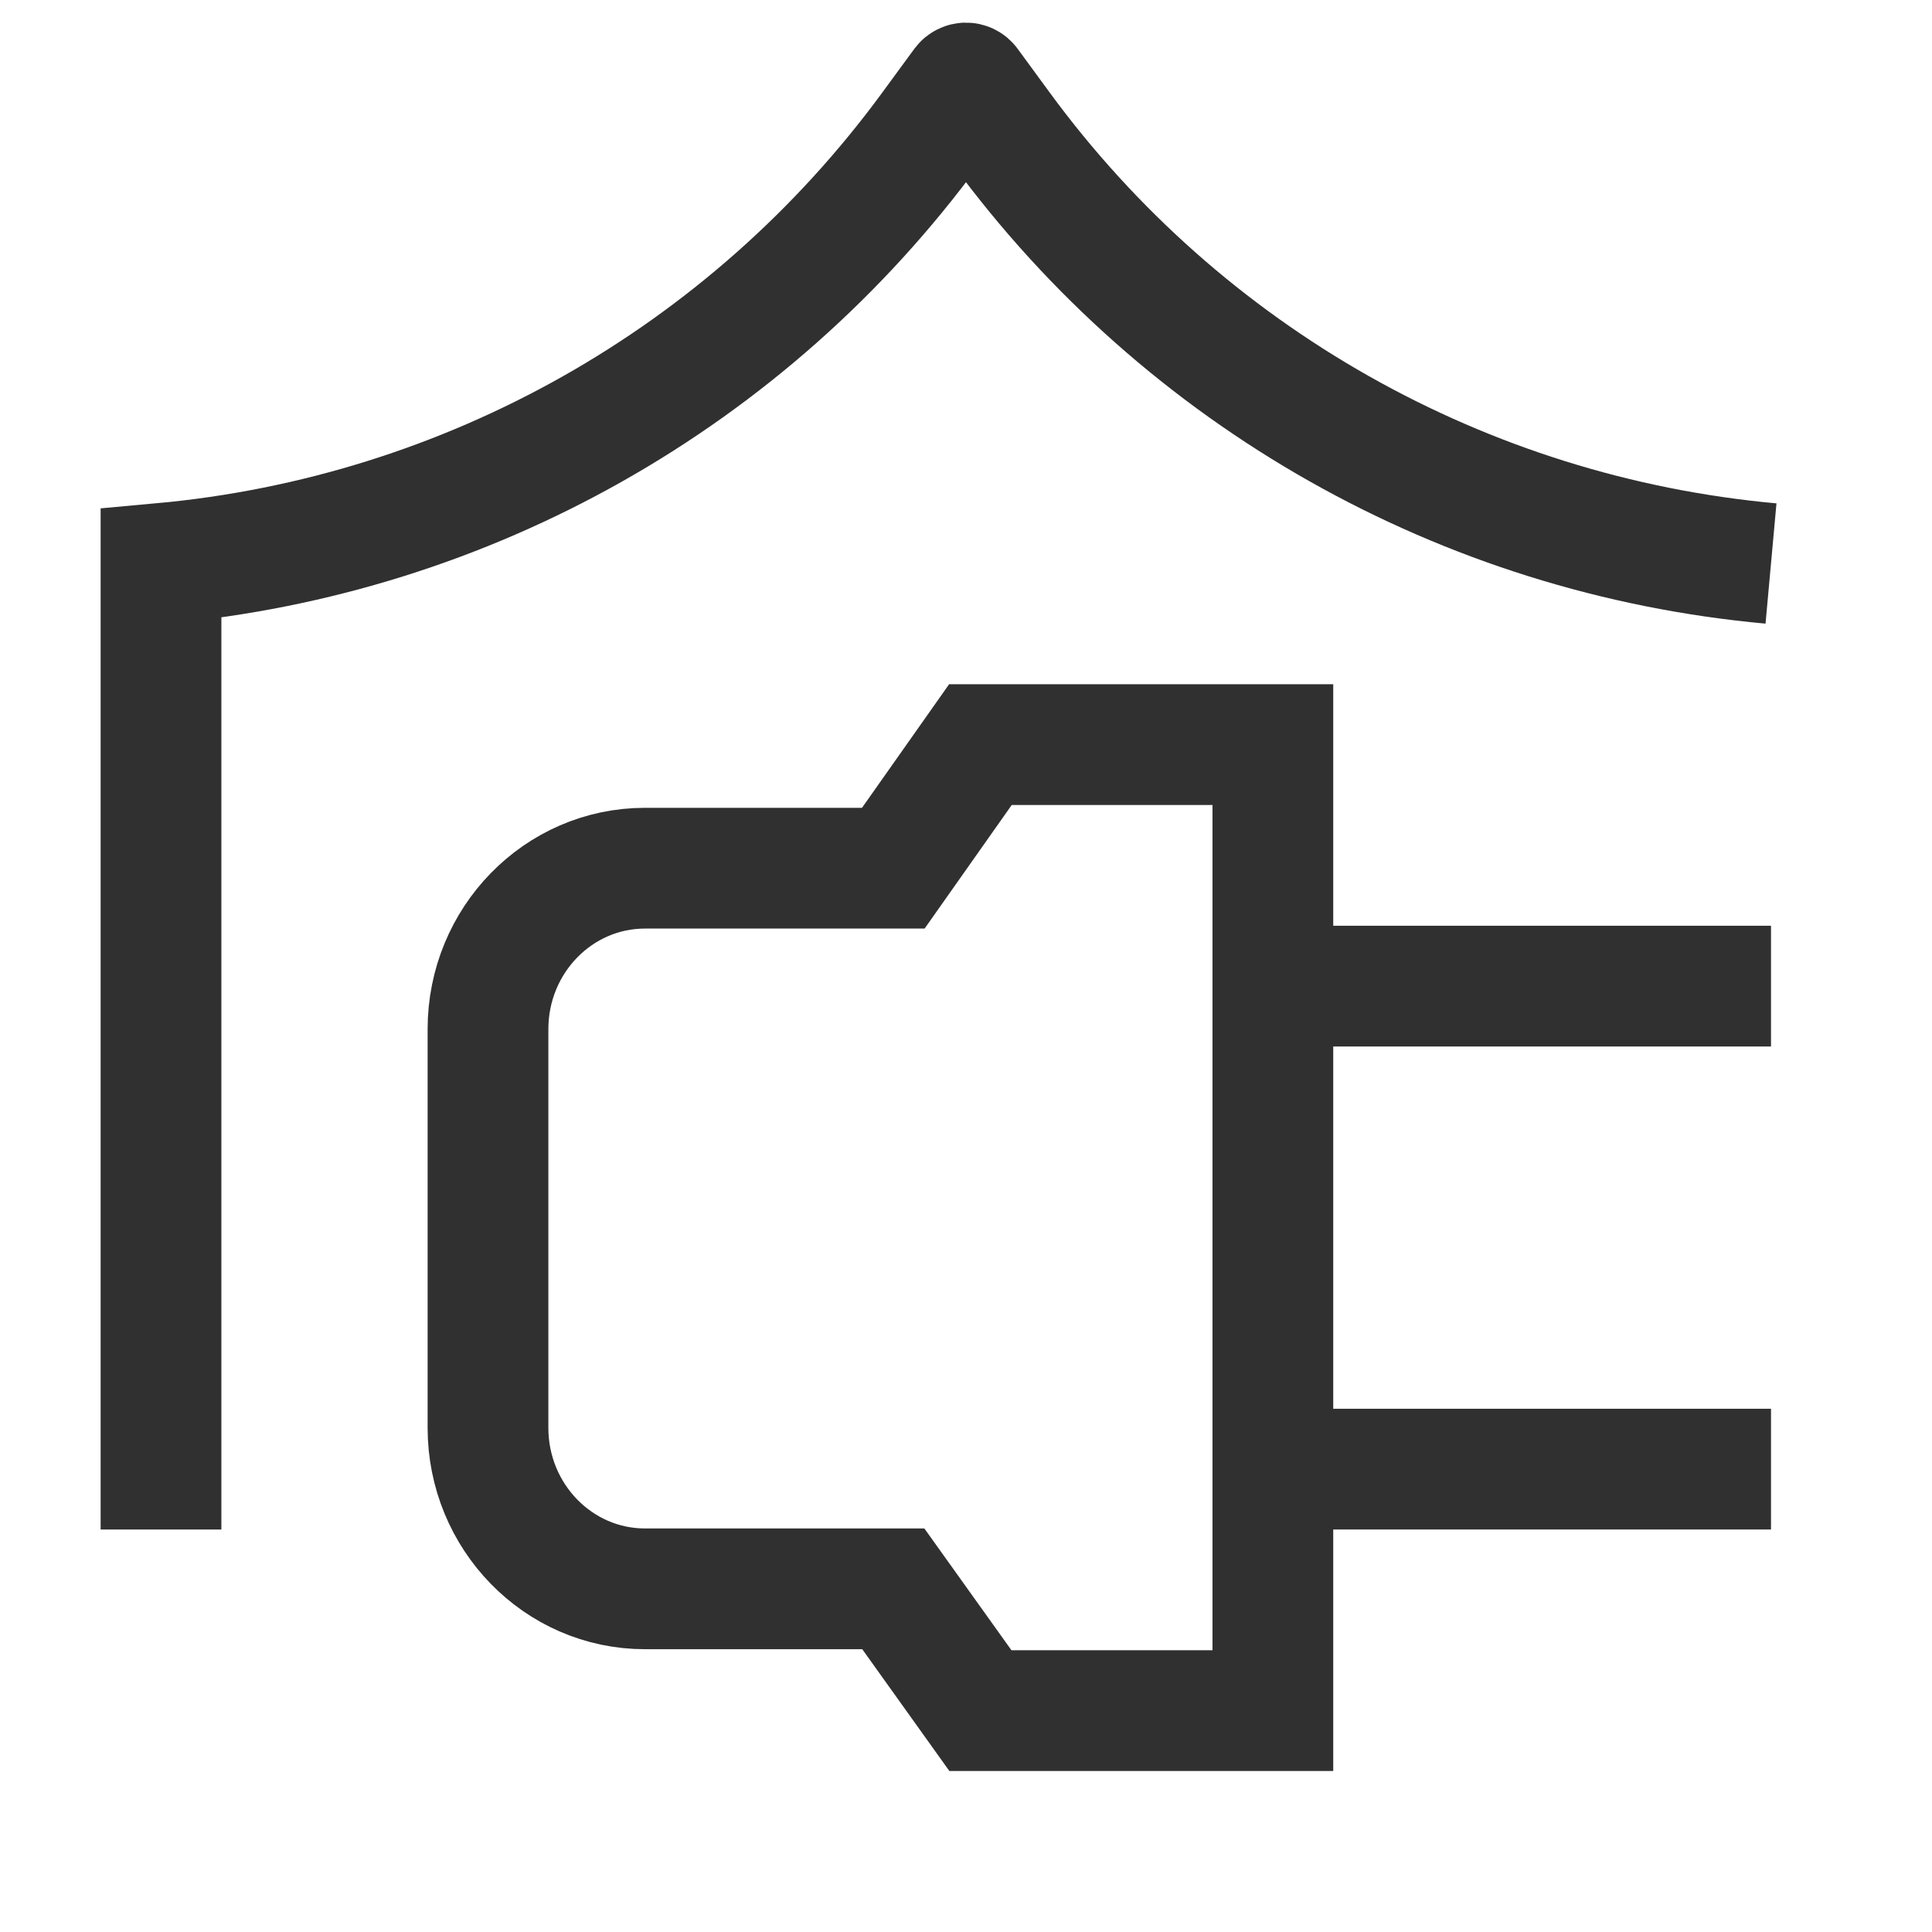 <svg width="24" height="24" viewBox="0 0 24 24" fill="none" xmlns="http://www.w3.org/2000/svg">
<path d="M22 7V7C18.185 6.653 14.702 4.685 12.437 1.596L12.037 1.05C12.019 1.025 11.982 1.025 11.963 1.05L11.562 1.597C9.297 4.686 5.815 6.653 2 7V7V19" stroke="#303030" stroke-width="1.5"/>
<path fill-rule="evenodd" clip-rule="evenodd" d="M15.812 9.25H12.179L11.097 10.785L8.012 10.785C6.936 10.785 6.062 11.68 6.062 12.785L6.062 17.737C6.062 18.841 6.936 19.737 8.012 19.737H11.097L12.179 21.25H15.812L15.812 9.25Z" stroke="#303030" stroke-width="1.5"/>
<path d="M16 12.25H22" stroke="#303030" stroke-width="1.5"/>
<path d="M16 18.25H22" stroke="#303030" stroke-width="1.5"/>
</svg>

